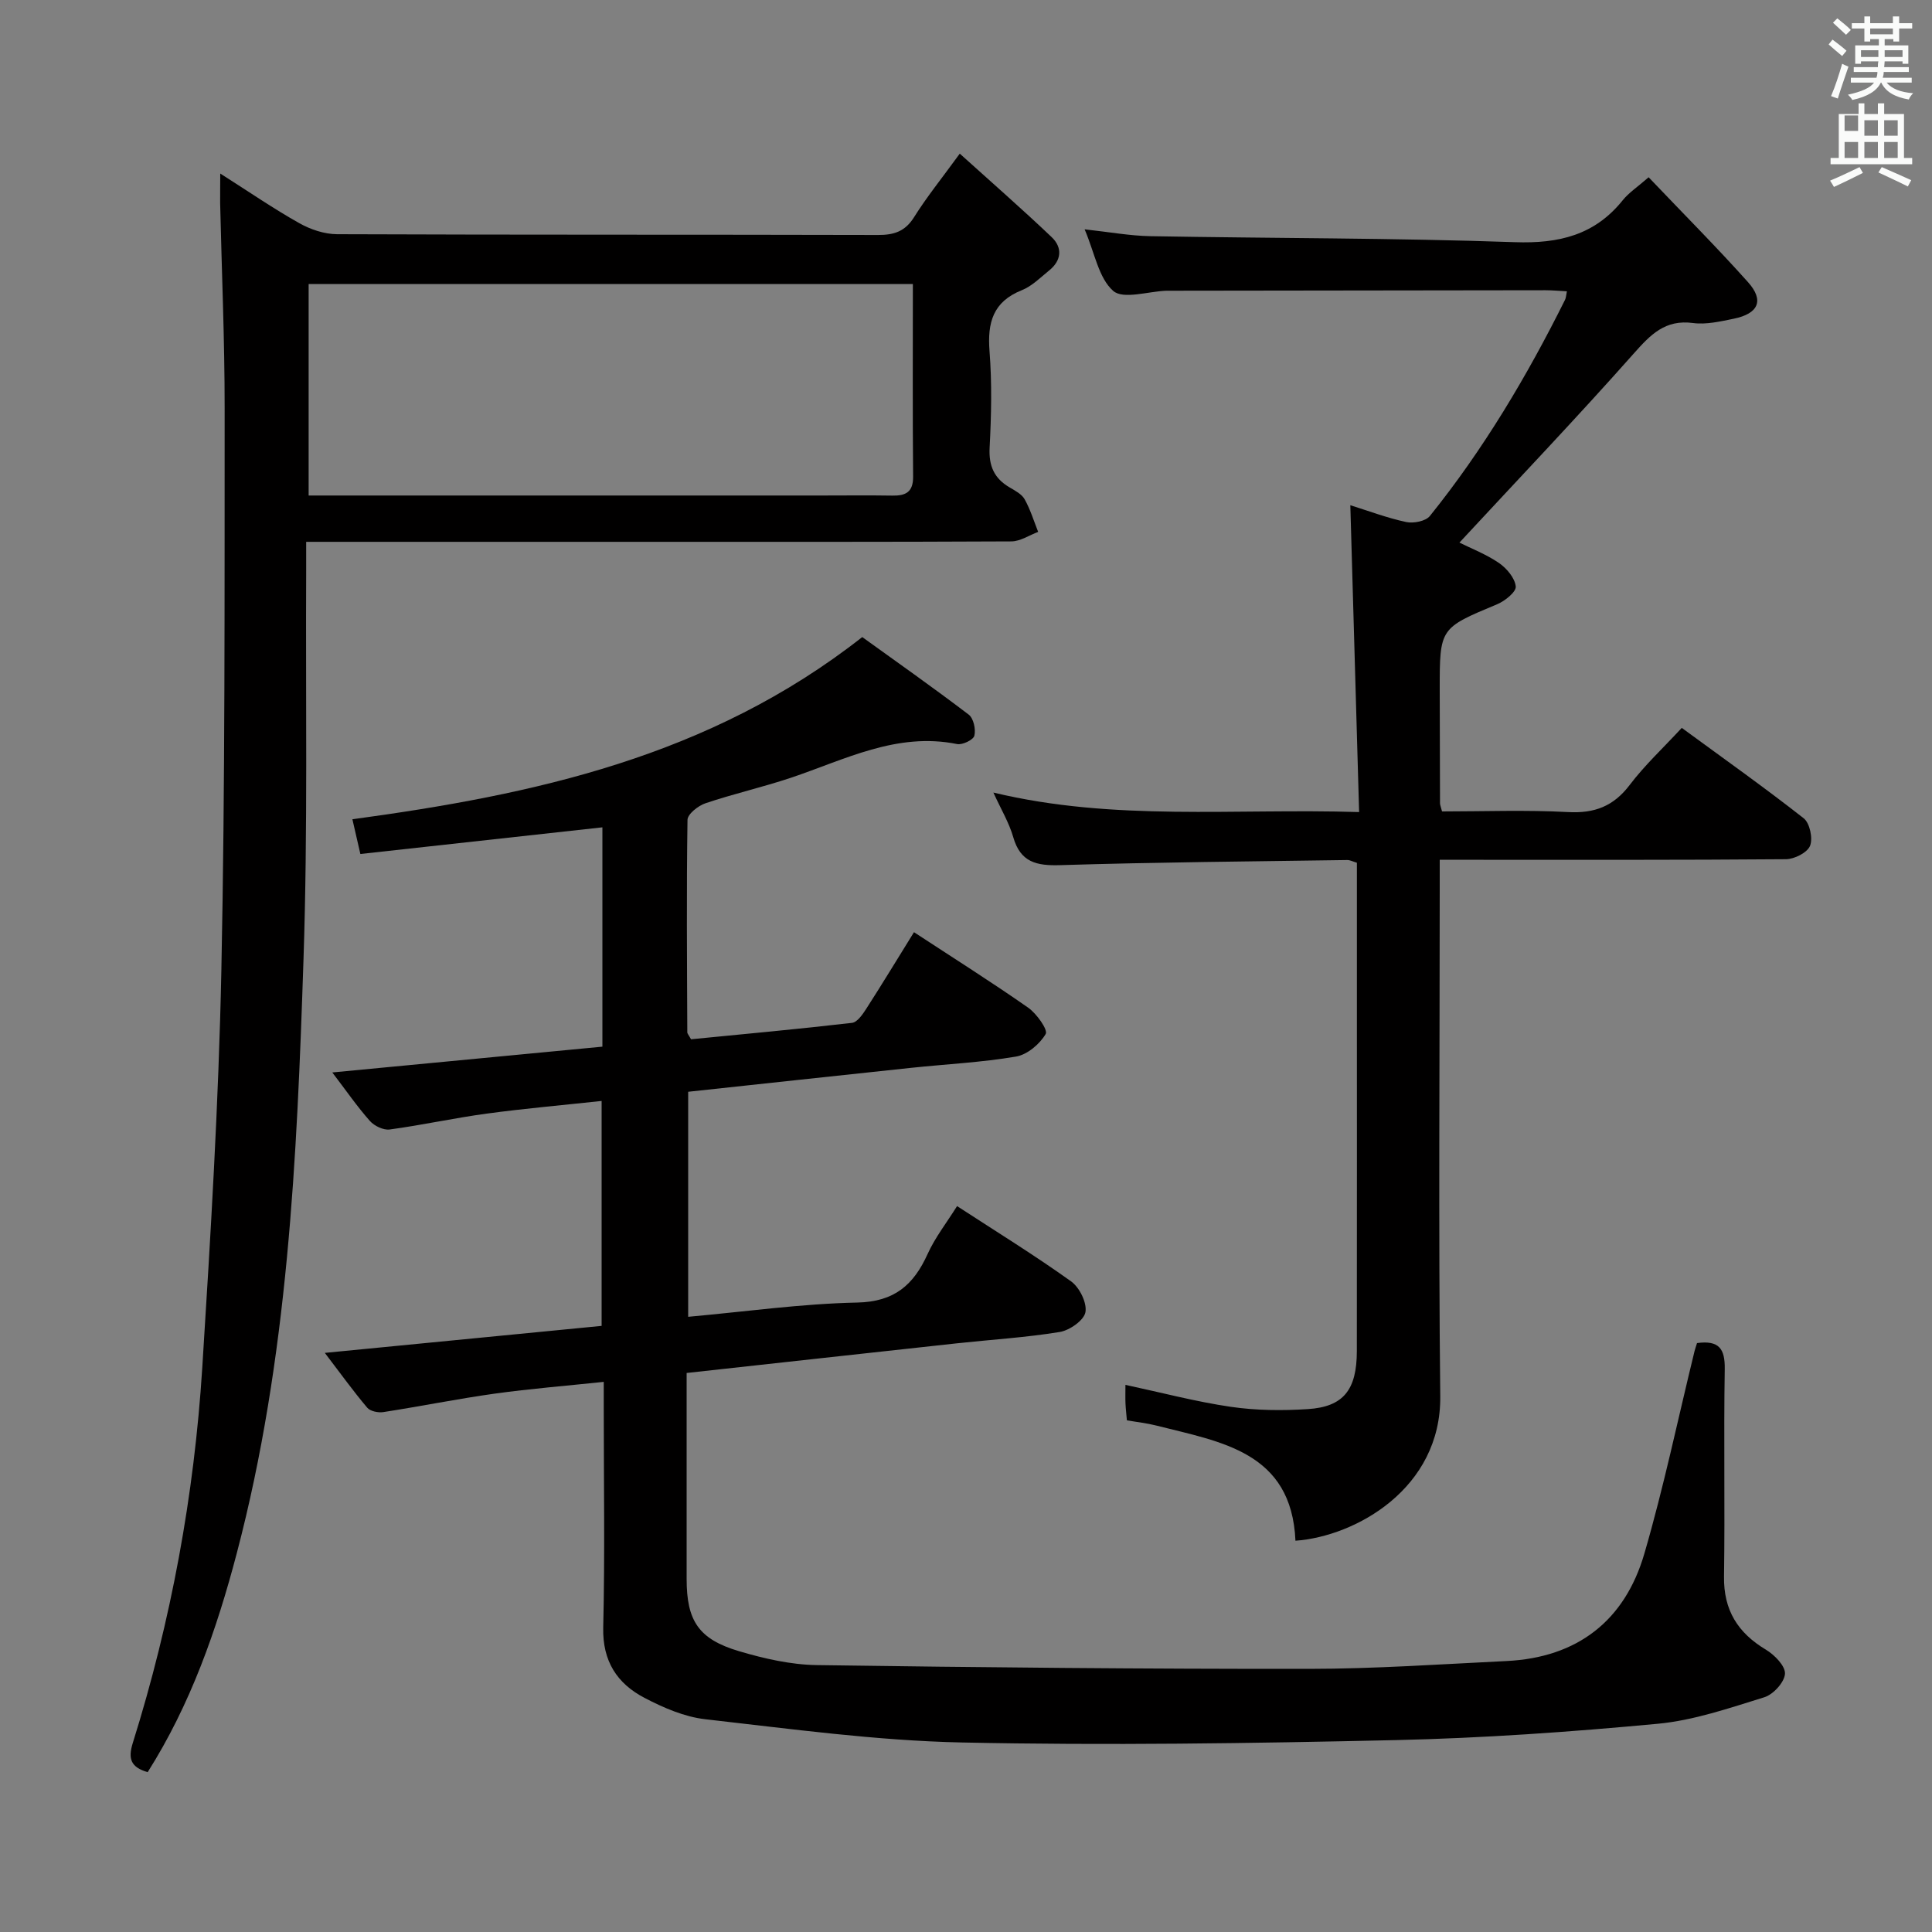 <svg enable-background="new 0 0 400 400" viewBox="0 0 400 400" xmlns="http://www.w3.org/2000/svg"><rect x="0" y="0" width="400" height="400" fill="#808080" stroke="none"/><path d="m378.6 9.2.8-1c.9.7 1.9 1.4 2.9 2.3l-.9 1.1c-1.1-.9-2-1.7-2.8-2.4zm.5 10.7c.9-2.1 1.6-4.3 2.3-6.7.4.2.8.4 1.3.6-.7 2.1-1.5 4.3-2.2 6.6zm.4-15.2.9-.9c1 .8 2 1.6 2.8 2.4l-1 1c-1-.9-1.9-1.8-2.7-2.5zm12.5-1.3h1.2v1.4h2.7v1.1h-2.7v2.7h-1.2v-.5h-1.8v1.3h4.9v3.8h-1.2v-.5h-3.7c0 .4-.1.9-.1 1.2h5.1v1h-5.2c0 .5-.1.9-.2 1.2h6v1h-5.2c1.1 1.3 2.9 2 5.5 2.2-.4.4-.7.8-.9 1.3-2.9-.5-4.8-1.6-5.7-3.5h-.1c-.8 1.7-2.7 2.9-5.9 3.6-.2-.4-.6-.8-.9-1.1 2.8-.6 4.6-1.4 5.4-2.5h-4.8v-1h5.3c.1-.3.2-.7.2-1.2h-4.9v-1h5c0-.4 0-.8.1-1.2h-3.6v.5h-1.2v-3.8h4.9v-1.3h-1.8v.5h-1.2v-2.7h-2.6v-1.1h2.6v-1.4h1.2v1.4h4.7v-1.4zm-6.7 8.4h3.6c0-.4 0-.9 0-1.4h-3.6zm1.9-4.7h4.7v-1.2h-4.7zm6.7 3.3h-3.7v1.4h3.7z" fill="#fafbfa"/><path d="m384.7 21.4h1.3v2.2h2.8v-2.2h1.3v2.2h4.1v9.1h1.7v1.3h-16.9v-1.3h1.7v-9.1h4.1v-2.2zm.3 13.2.7 1.2c-1.8.9-3.8 1.9-6 2.9-.2-.4-.5-.8-.8-1.3 2.4-1 4.4-2 6.1-2.8zm-3.1-7.5h2.8v-3.2h-2.8v4.2zm0 5.6h2.8v-3.3h-2.8zm4.1-4.6h2.8v-3.2h-2.8zm0 4.6h2.8v-3.3h-2.8zm3.6 1.9c2.1.9 4.1 1.8 6.1 2.7l-.7 1.3c-2.2-1.1-4.2-2-6.1-2.9zm3.3-9.7h-2.8v3.2h2.8zm-2.8 7.8h2.8v-3.3h-2.8z" fill="#fafbfa"/><g fill="#010000"><path d="m351.35 278.07c4.61-.63 5.8 1.24 5.74 5.35-.23 14.33.06 28.66-.15 42.99-.1 6.94 2.84 11.64 8.66 15.13 1.79 1.07 4.06 3.39 3.96 5-.11 1.76-2.43 4.29-4.28 4.86-7.25 2.24-14.6 4.79-22.08 5.49-18.02 1.69-36.13 2.97-54.22 3.38-29.96.67-59.96 1.13-89.91.49-17.71-.38-35.39-2.82-53.04-4.81-4.33-.49-8.68-2.38-12.6-4.43-5.65-2.95-8.7-7.58-8.54-14.54.36-15.16.11-30.33.11-45.49 0-1.63 0-3.27 0-5.39-7.86.83-15.26 1.42-22.6 2.44-7.71 1.08-15.34 2.63-23.04 3.82-1.06.16-2.7-.17-3.33-.91-2.88-3.41-5.49-7.04-8.78-11.35 19.45-1.9 38.17-3.72 57.31-5.59 0-15.35 0-30.7 0-46.57-8.03.87-15.94 1.56-23.79 2.62-6.72.91-13.37 2.38-20.1 3.29-1.29.17-3.18-.74-4.1-1.78-2.62-2.96-4.88-6.24-7.77-10.03 18.95-1.81 37.33-3.56 55.92-5.34 0-15.31 0-30.26 0-45.41-16.55 1.82-33.22 3.66-50.11 5.52-.66-2.87-1.12-4.9-1.65-7.19 37.46-5.09 73.87-12.85 105.56-37.72 6.88 4.96 14.57 10.37 22.05 16.06.99.76 1.49 3.04 1.16 4.36-.21.86-2.47 1.95-3.57 1.73-12.52-2.53-23.27 3.25-34.48 7-5.81 1.94-11.82 3.3-17.63 5.26-1.51.51-3.69 2.24-3.71 3.43-.22 14.66-.1 29.32-.04 43.99 0 .28.29.57.77 1.44 10.94-1.08 22.16-2.1 33.34-3.4 1.09-.13 2.2-1.77 2.95-2.93 3.31-5.15 6.49-10.39 9.87-15.84 8.15 5.34 16.02 10.3 23.63 15.62 1.76 1.23 4.14 4.59 3.64 5.45-1.22 2.09-3.8 4.28-6.13 4.68-7.19 1.22-14.52 1.57-21.79 2.34-15.33 1.62-30.66 3.29-46.1 4.95v46.59c11.89-1.07 23.43-2.71 35-2.95 7.69-.16 11.67-3.64 14.57-10.05 1.55-3.42 3.94-6.47 6.1-9.92 8.13 5.29 16.04 10.17 23.59 15.57 1.75 1.25 3.33 4.43 2.99 6.38-.29 1.68-3.26 3.77-5.31 4.11-7.04 1.15-14.19 1.58-21.3 2.35-18.47 2.01-36.94 4.05-55.96 6.14v17.63 25c0 8.66 2.45 12.48 10.85 14.97 5.2 1.54 10.71 2.8 16.09 2.88 33.97.49 67.94.81 101.92.78 13.63-.01 27.25-.96 40.87-1.62 14.69-.71 24.51-8.34 28.56-22.25 4.03-13.83 6.97-27.97 10.4-41.97.13-.5.3-.95.5-1.61z"/><path d="m341.33 36.7c7.14 7.5 14.06 14.43 20.58 21.72 3.39 3.79 2.17 6.52-2.97 7.57-2.76.56-5.69 1.25-8.4.89-5.81-.78-8.82 2.41-12.32 6.35-11.69 13.18-23.86 25.95-36.06 39.11 2.48 1.24 5.56 2.42 8.2 4.23 1.59 1.1 3.28 3.1 3.46 4.85.12 1.11-2.23 3.01-3.84 3.68-11.88 4.96-11.91 4.89-11.9 17.73.01 7.83.03 15.66.06 23.5 0 .31.15.63.42 1.67 8.56 0 17.34-.34 26.07.13 5.5.3 9.42-1.19 12.78-5.61 3.1-4.09 6.91-7.63 10.78-11.82 8.55 6.27 17.06 12.29 25.25 18.72 1.26.99 1.93 4.17 1.31 5.7-.57 1.41-3.24 2.76-5 2.77-21.83.18-43.66.12-65.5.12-1.82 0-3.63 0-6.17 0v6.06c0 35-.27 70 .11 105 .21 19.13-17.56 29.03-29.98 29.92-.81-18.44-15.41-20.44-28.83-23.85-1.93-.49-3.92-.7-6.07-1.08-.1-1.22-.24-2.35-.29-3.49-.05-1.15-.01-2.31-.01-3.85 7.46 1.6 14.59 3.49 21.83 4.55 5.23.76 10.64.81 15.93.47 7.38-.47 10.14-3.98 10.15-12.01.03-26.17.01-52.33.01-78.5 0-7.48 0-14.97 0-22.61-.8-.23-1.41-.57-2.01-.56-19.81.29-39.63.45-59.43 1.06-4.92.15-8.22-.6-9.71-5.8-.86-2.99-2.52-5.74-4.11-9.23 24.99 6 49.81 3.24 75.72 4.04-.61-21.25-1.21-42.08-1.82-63.53 3.77 1.18 7.6 2.63 11.56 3.48 1.52.33 4.04-.17 4.91-1.25 11.1-13.79 20.1-28.93 27.98-44.75.21-.41.21-.92.39-1.77-1.58-.08-3.01-.22-4.43-.22-25.83.02-51.66.06-77.5.1-.33 0-.67-.01-1 0-3.77.14-8.93 1.85-11 .04-3.02-2.65-3.82-7.83-5.92-12.75 5 .54 9.32 1.34 13.66 1.42 25.14.45 50.3.36 75.42 1.24 9.16.32 16.55-1.47 22.36-8.72 1.25-1.54 2.97-2.66 5.33-4.72z"/><path d="m45.6 35.93c6.01 3.82 11.05 7.29 16.36 10.27 2.32 1.31 5.2 2.28 7.83 2.29 37.33.15 74.66.06 111.99.16 3.29.01 5.59-.71 7.45-3.66 2.63-4.2 5.77-8.08 9.48-13.18 6.62 5.98 12.95 11.5 19.02 17.28 2.29 2.18 2.06 4.84-.53 6.92-1.81 1.46-3.55 3.24-5.64 4.07-5.97 2.38-7.15 6.7-6.69 12.62.52 6.63.37 13.34.02 19.98-.2 3.8.95 6.37 4.15 8.24 1.14.67 2.51 1.39 3.1 2.45 1.18 2.11 1.9 4.48 2.8 6.75-1.85.69-3.7 1.96-5.55 1.97-26 .13-51.99.09-77.99.09-20.66 0-41.33 0-61.99 0-1.79 0-3.57 0-6.02 0 0 2.3.01 4.09 0 5.87-.13 26.83.34 53.67-.55 80.47-1.36 41.34-3.21 82.71-13.81 123.03-4.18 15.92-9.6 31.38-18.46 45.36-3.44-1.02-4.13-2.7-3.07-6.07 7.93-25.31 12.71-51.27 14.38-77.71 1.73-27.38 3.39-54.79 3.95-82.21.79-38.79.65-77.6.68-116.4.01-14.14-.61-28.29-.93-42.43-.02-1.75.02-3.5.02-6.16zm143.4 22.88c-42.11 0-83.62 0-125.1 0v43.78h6.44 99.91c4.83 0 9.66-.06 14.49.02 2.78.05 4.34-.72 4.31-3.94-.12-13.14-.05-26.29-.05-39.86z"/></g></svg>